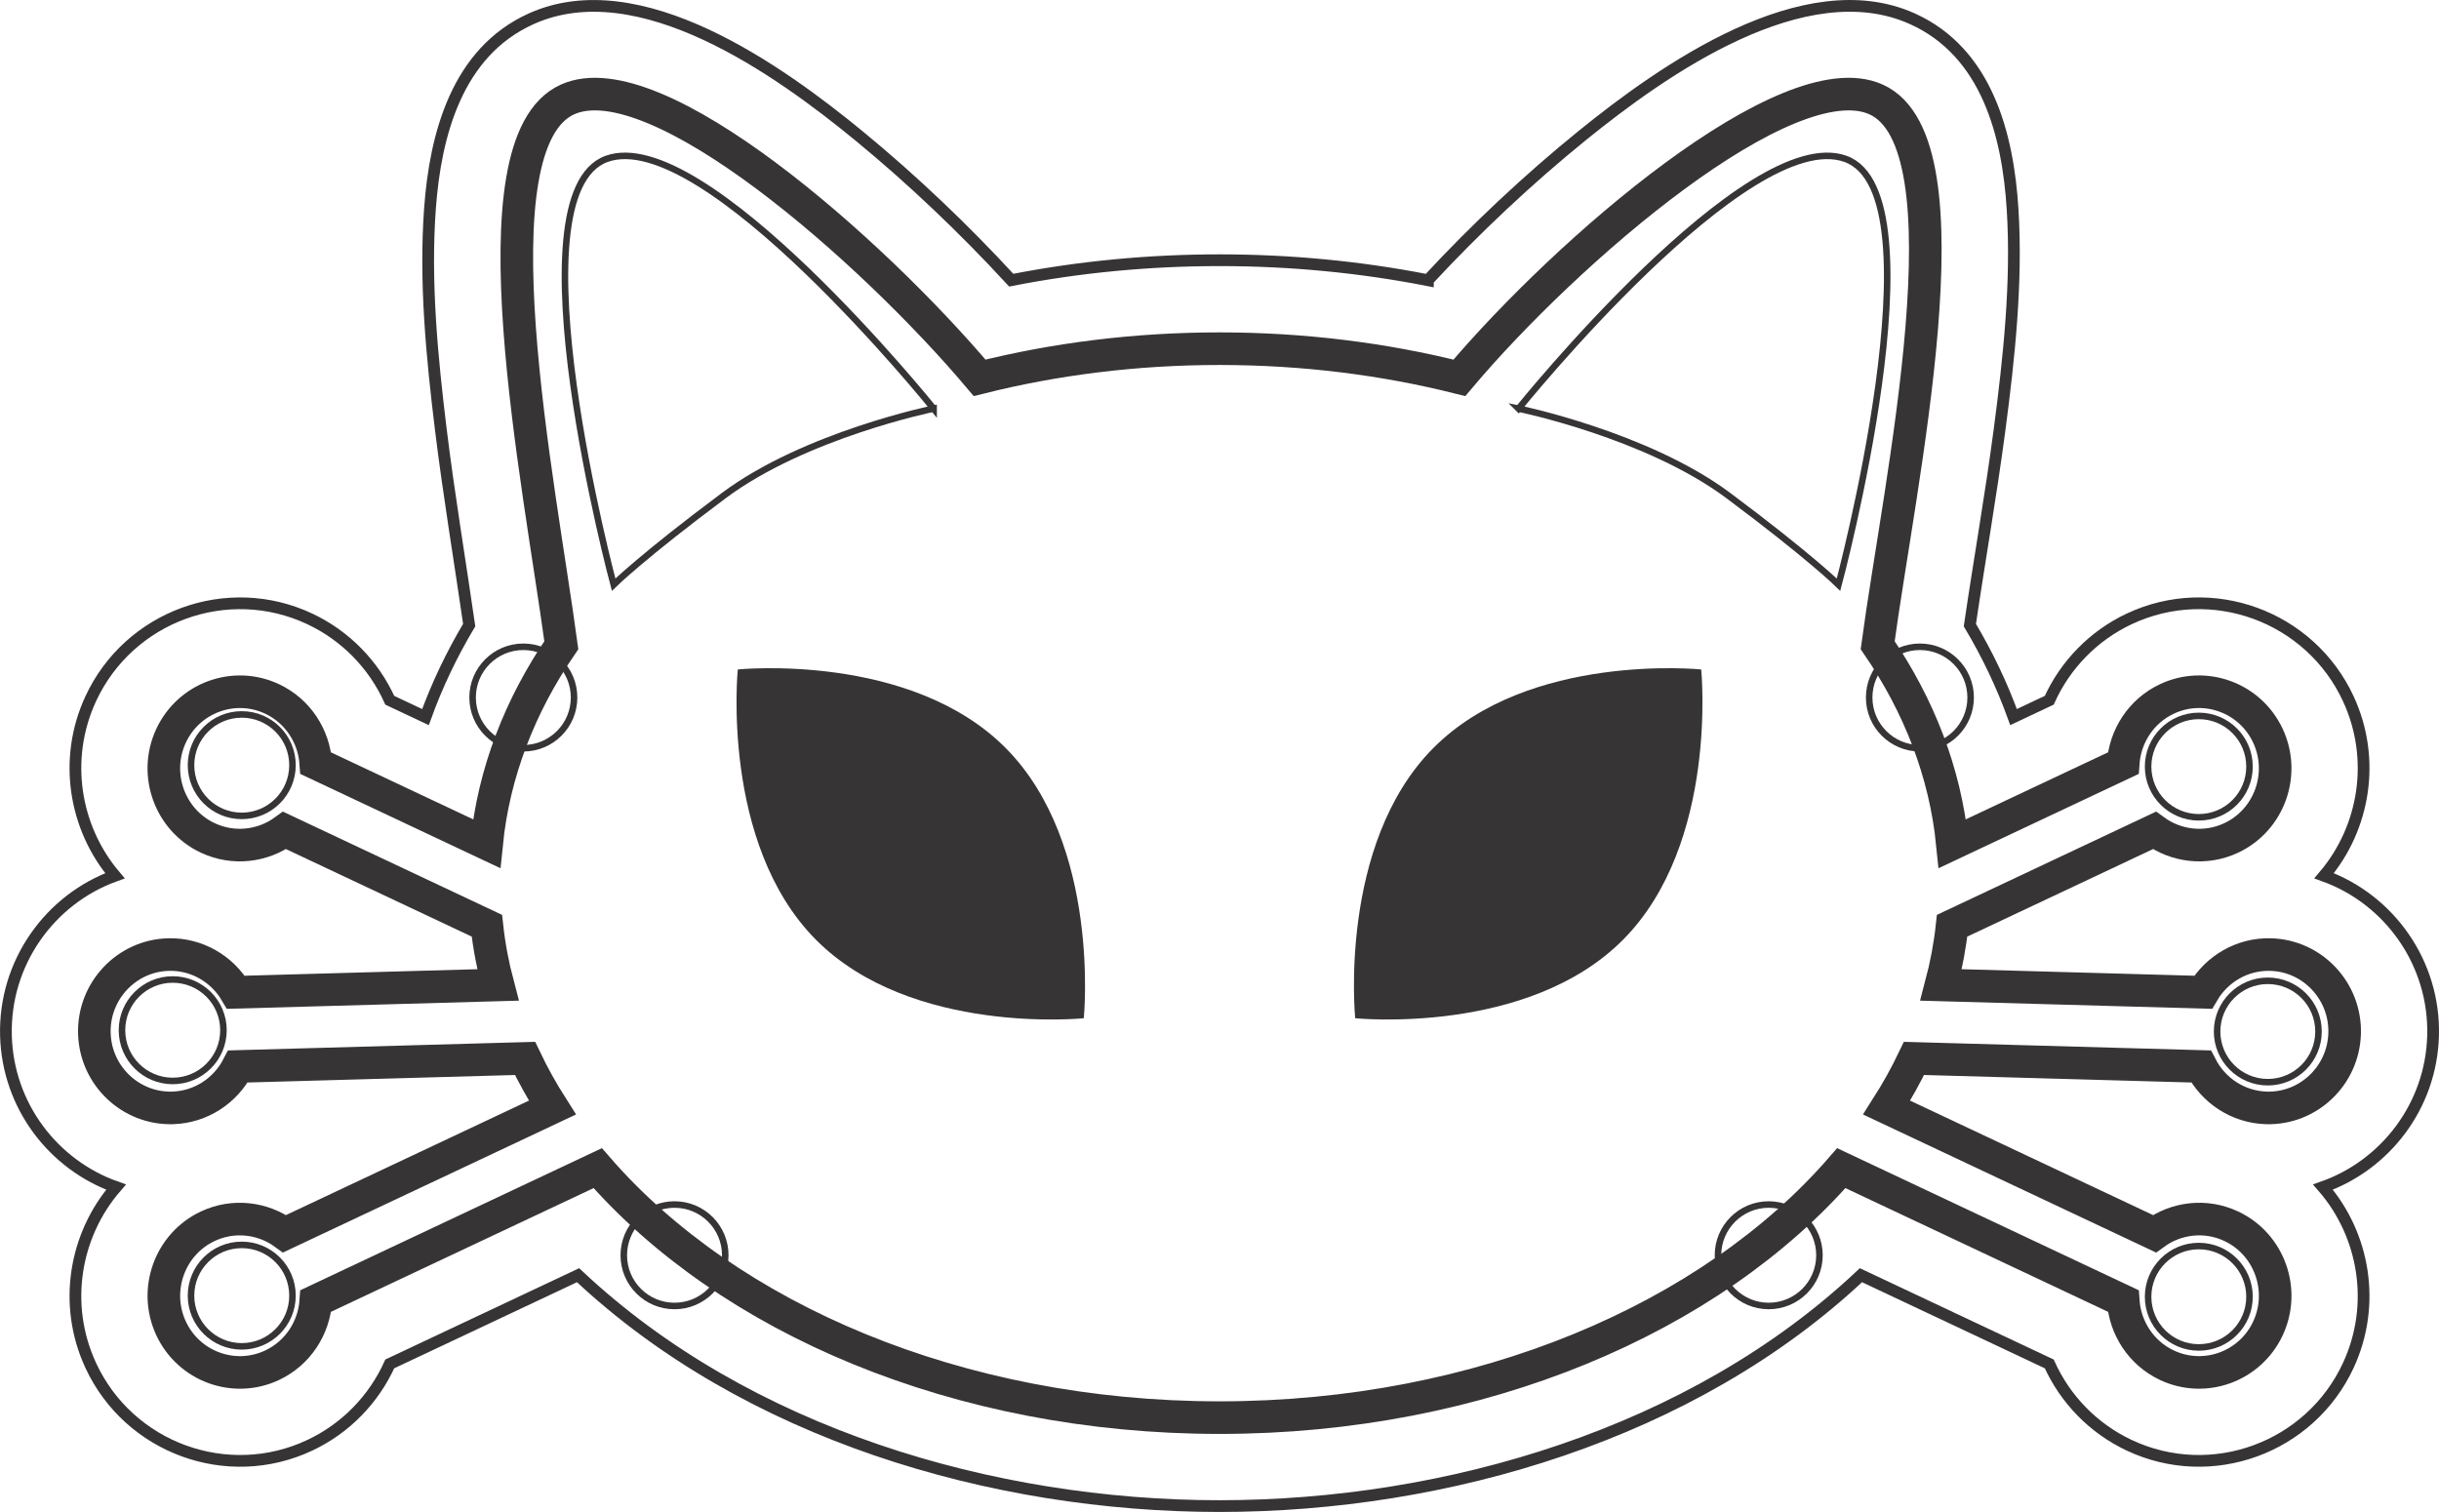<?xml version="1.0" encoding="UTF-8" standalone="no"?>
<!-- Created with Inkscape (http://www.inkscape.org/) -->

<svg
   xmlns:dc="http://purl.org/dc/elements/1.1/"
   xmlns:cc="http://creativecommons.org/ns#"
   xmlns:rdf="http://www.w3.org/1999/02/22-rdf-syntax-ns#"
   xmlns:svg="http://www.w3.org/2000/svg"
   xmlns="http://www.w3.org/2000/svg"
   xmlns:sodipodi="http://sodipodi.sourceforge.net/DTD/sodipodi-0.dtd"
   xmlns:inkscape="http://www.inkscape.org/namespaces/inkscape"
   width="187.073mm"
   height="115.983mm"
   viewBox="0 0 187.073 115.983"
   version="1.1"
   id="svg8"
   sodipodi:docname="meowmeow1.svg"
   inkscape:version="0.91 r13725">
  <defs
     id="defs2">
    <clipPath
       id="clipPath50"
       clipPathUnits="userSpaceOnUse">
      <path
         inkscape:connector-curvature="0"
         id="path48"
         d="m 0,1224 792,0 L 792,0 0,0 Z" />
    </clipPath>
    <clipPath
       id="clipPath1730"
       clipPathUnits="userSpaceOnUse">
      <path
         inkscape:connector-curvature="0"
         id="path1728"
         d="m 0,1224 792,0 L 792,0 0,0 Z" />
    </clipPath>
  </defs>
  <sodipodi:namedview
     id="base"
     pagecolor="#ffffff"
     bordercolor="#666666"
     borderopacity="1.0"
     inkscape:pageopacity="0.0"
     inkscape:pageshadow="2"
     inkscape:zoom="1.26"
     inkscape:cx="463.56133"
     inkscape:cy="190.99786"
     inkscape:document-units="mm"
     inkscape:current-layer="layer2"
     showgrid="false"
     inkscape:snap-global="false"
     inkscape:window-width="1440"
     inkscape:window-height="878"
     inkscape:window-x="0"
     inkscape:window-y="0"
     inkscape:window-maximized="1"
     showguides="true"
     inkscape:guide-bbox="true"
     fit-margin-top="0"
     fit-margin-left="0"
     fit-margin-right="0"
     fit-margin-bottom="0">
    <sodipodi:guide
       position="-127.245,-14.632"
       orientation="1,0"
       id="guide2416"
       inkscape:locked="false" />
  </sodipodi:namedview>
  <g
     inkscape:label="Cu"
     inkscape:groupmode="layer"
     id="layer1"
     style="display:none"
     transform="translate(-11.585,-31.07)">
    <g
       id="g2372"
       transform="matrix(0.492,0,0,0.492,-174.916,-107.319)" />
  </g>
  <g
     inkscape:groupmode="layer"
     id="layer6"
     inkscape:label="Extras"
     style="display:inline"
     transform="translate(-11.585,-31.07)">
    <path
       d="m 180.235,85.987 c 2.148,0 3.889,1.741 3.889,3.889 0,2.148 -1.741,3.889 -3.889,3.889 -2.148,0 -3.889,-1.741 -3.889,-3.889 0,-2.148 1.741,-3.889 3.889,-3.889 z"
       style="display:inline;fill:none;stroke:#373435;stroke-width:0.5;stroke-linecap:butt;stroke-linejoin:miter;stroke-miterlimit:22.926;stroke-dasharray:none;stroke-opacity:1"
       id="path2154"
       inkscape:connector-curvature="0" />
    <path
       d="m 185.527,106.307 c 2.148,0 3.889,1.741 3.889,3.889 0,2.148 -1.741,3.889 -3.889,3.889 -2.148,0 -3.889,-1.741 -3.889,-3.889 0,-2.148 1.741,-3.889 3.889,-3.889 z"
       style="display:inline;fill:none;stroke:#373435;stroke-width:0.5;stroke-linecap:butt;stroke-linejoin:miter;stroke-miterlimit:22.926;stroke-dasharray:none;stroke-opacity:1"
       id="path2152"
       inkscape:connector-curvature="0" />
    <g
       id="g2164"
       transform="matrix(0.353,0,0,-0.353,11.998,267.429)"
       style="display:inline;stroke-width:1.417;stroke-miterlimit:22.926;stroke-dasharray:none">
      <path
         d="m 383.142,407.821 c 6.089,0 11.025,-4.936 11.025,-11.025 0,-6.089 -4.936,-11.025 -11.025,-11.025 -6.089,0 -11.025,4.936 -11.025,11.025 0,6.089 4.936,11.025 11.025,11.025 z"
         style="fill:none;stroke:#373435;stroke-width:1.417;stroke-linecap:butt;stroke-linejoin:miter;stroke-miterlimit:22.926;stroke-dasharray:none;stroke-opacity:1"
         id="path2166"
         inkscape:connector-curvature="0" />
      <path
         d="m 415.992,529.021 c 6.089,0 11.025,-4.936 11.025,-11.025 0,-6.089 -4.936,-11.025 -11.025,-11.025 -6.089,0 -11.025,4.936 -11.025,11.025 0,6.089 4.936,11.025 11.025,11.025 z"
         style="fill:none;stroke:#373435;stroke-width:1.417;stroke-linecap:butt;stroke-linejoin:miter;stroke-miterlimit:22.926;stroke-dasharray:none;stroke-opacity:1"
         id="path2168"
         inkscape:connector-curvature="0" />
    </g>
    <g
       id="g2170"
       transform="matrix(0.353,0,0,-0.353,11.998,267.429)"
       style="display:inline;stroke-width:1.417;stroke-miterlimit:22.926;stroke-dasharray:none">
      <path
         d="m 145.392,407.821 c -6.089,0 -11.025,-4.936 -11.025,-11.025 0,-6.089 4.936,-11.025 11.025,-11.025 6.089,0 11.025,4.936 11.025,11.025 0,6.089 -4.936,11.025 -11.025,11.025 z"
         style="fill:none;stroke:#373435;stroke-width:1.417;stroke-linecap:butt;stroke-linejoin:miter;stroke-miterlimit:22.926;stroke-dasharray:none;stroke-opacity:1"
         id="path2172"
         inkscape:connector-curvature="0" />
      <path
         d="m 112.541,529.021 c -6.089,0 -11.025,-4.936 -11.025,-11.025 0,-6.089 4.936,-11.025 11.025,-11.025 6.089,0 11.025,4.936 11.025,11.025 0,6.089 -4.936,11.025 -11.025,11.025 z"
         style="fill:none;stroke:#373435;stroke-width:1.417;stroke-linecap:butt;stroke-linejoin:miter;stroke-miterlimit:22.926;stroke-dasharray:none;stroke-opacity:1"
         id="path2174"
         inkscape:connector-curvature="0" />
    </g>
    <g
       id="g2156"
       transform="matrix(0.353,0,0,-0.353,11.998,267.429)"
       style="display:inline;stroke-width:1.417;stroke-miterlimit:22.926;stroke-dasharray:none">
      <path
         d="m 51.358,399.047 c -6.089,0 -11.025,-4.936 -11.025,-11.025 0,-6.089 4.936,-11.025 11.025,-11.025 6.089,0 11.025,4.936 11.025,11.025 0,6.089 -4.936,11.025 -11.025,11.025 z"
         style="fill:none;stroke:#373435;stroke-width:1.417;stroke-linecap:butt;stroke-linejoin:miter;stroke-miterlimit:22.926;stroke-dasharray:none;stroke-opacity:1"
         id="path2158"
         inkscape:connector-curvature="0" />
      <path
         d="m 36.358,456.721 c -6.089,0 -11.025,-4.936 -11.025,-11.025 0,-6.089 4.936,-11.025 11.025,-11.025 6.089,0 11.025,4.936 11.025,11.025 0,6.089 -4.936,11.025 -11.025,11.025 z"
         style="fill:none;stroke:#373435;stroke-width:1.417;stroke-linecap:butt;stroke-linejoin:miter;stroke-miterlimit:22.926;stroke-dasharray:none;stroke-opacity:1"
         id="path2160"
         inkscape:connector-curvature="0" />
      <path
         d="m 51.358,514.321 c -6.089,0 -11.025,-4.936 -11.025,-11.025 0,-6.089 4.936,-11.025 11.025,-11.025 6.089,0 11.025,4.936 11.025,11.025 0,6.089 -4.936,11.025 -11.025,11.025 z"
         style="fill:none;stroke:#373435;stroke-width:1.417;stroke-linecap:butt;stroke-linejoin:miter;stroke-miterlimit:22.926;stroke-dasharray:none;stroke-opacity:1"
         id="path2162"
         inkscape:connector-curvature="0" />
    </g>
    <path
       d="m 180.235,126.654 c 2.148,0 3.889,1.741 3.889,3.889 0,2.148 -1.741,3.889 -3.889,3.889 -2.148,0 -3.889,-1.741 -3.889,-3.889 0,-2.148 1.741,-3.889 3.889,-3.889 z"
       style="display:inline;fill:none;stroke:#373435;stroke-width:0.5;stroke-linecap:butt;stroke-linejoin:miter;stroke-miterlimit:22.926;stroke-dasharray:none;stroke-opacity:1"
       id="path2150"
       inkscape:connector-curvature="0" />
  </g>
  <g
     inkscape:groupmode="layer"
     id="layer5"
     inkscape:label="Mask"
     style="display:inline"
     transform="translate(-11.585,-31.07)" />
  <g
     inkscape:groupmode="layer"
     id="layer2"
     inkscape:label="SilkS"
     style="display:inline"
     transform="translate(-11.585,-31.07)">
    <path
       d="m 180.406,112.878 c 0.946,1.836 2.826,3.116 5.019,3.178 3.216,0.09 5.906,-2.474 5.995,-5.717 0.089,-3.242 -2.455,-5.954 -5.671,-6.044 -2.193,-0.061 -4.14,1.112 -5.186,2.892 l -20.097,-0.563 c 0.394,-1.487 0.681,-3.002 0.847,-4.542 l 15.515,-7.31 c 1.662,1.213 3.912,1.508 5.899,0.572 2.915,-1.373 4.178,-4.881 2.816,-7.82 -1.362,-2.938 -4.842,-4.212 -7.757,-2.838 -1.987,0.936 -3.206,2.865 -3.349,4.929 l -13.104,6.174 c -0.547,-5.439 -2.548,-10.583 -5.729,-15.227 1.67,-12.436 7.379,-38.485 -0.124,-41.864 -6.776,-3.052 -23.729,11.594 -31.96,21.355 -5.767,-1.448 -11.956,-2.236 -18.399,-2.236 -6.443,0 -12.633,0.788 -18.399,2.236 -8.231,-9.761 -24.831,-24.407 -31.607,-21.355 -7.502,3.379 -2.147,29.428 -0.477,41.864 -3.18,4.644 -5.182,9.788 -5.729,15.227 l -13.104,-6.174 c -0.143,-2.064 -1.362,-3.993 -3.349,-4.929 -2.915,-1.373 -6.395,-0.1 -7.757,2.838 -1.362,2.939 -0.099,6.447 2.816,7.82 1.987,0.936 4.237,0.641 5.899,-0.572 l 15.515,7.31 c 0.167,1.54 0.453,3.055 0.847,4.542 l -20.097,0.563 c -1.046,-1.78 -2.993,-2.953 -5.186,-2.892 -3.216,0.09 -5.76,2.801 -5.671,6.044 0.089,3.242 2.779,5.807 5.995,5.717 2.193,-0.061 4.072,-1.342 5.019,-3.178 l 22.02,-0.617 c 0.614,1.288 1.315,2.546 2.096,3.772 l -20.537,9.676 c -1.663,-1.213 -3.912,-1.508 -5.899,-0.572 -2.915,1.373 -4.178,4.881 -2.816,7.82 1.362,2.939 4.842,4.212 7.757,2.838 1.987,-0.936 3.206,-2.865 3.349,-4.929 l 21.624,-10.188 c 9.985,11.499 27.611,19.138 47.692,19.138 20.081,0 37.707,-7.639 47.692,-19.138 l 21.624,10.188 c 0.143,2.064 1.362,3.993 3.349,4.929 2.915,1.373 6.395,0.1 7.757,-2.838 1.362,-2.939 0.099,-6.447 -2.816,-7.82 -1.988,-0.937 -4.237,-0.641 -5.899,0.572 l -20.537,-9.676 c 0.781,-1.226 1.481,-2.484 2.096,-3.772 z"
       style="display:inline;fill:none;stroke:#373435;stroke-width:2.5;stroke-linecap:butt;stroke-linejoin:miter;stroke-miterlimit:22.926;stroke-dasharray:none;stroke-opacity:1"
       id="path2148"
       inkscape:connector-curvature="0" />
    <path
       transform="translate(-1.2307052e-7,-1.2002738e-6)"
       d="m 121.515,88.458 c -7.328,7.387 -5.985,20.72 -5.985,20.72 0,0 13.226,1.355 20.554,-6.032 7.329,-7.387 5.984,-20.722 5.984,-20.722 0,0 -13.226,-1.353 -20.553,6.034"
       style="display:inline;fill:#373435;fill-opacity:1;fill-rule:evenodd;stroke:none;stroke-width:0.5;stroke-miterlimit:22.926;stroke-dasharray:none"
       id="path2182"
       inkscape:connector-curvature="0" />
    <path
       transform="translate(-1.2307052e-7,-1.2002738e-6)"
       d="m 88.728,88.458 c -7.328,-7.387 -20.554,-6.034 -20.554,-6.034 0,0 -1.345,13.333 5.983,20.722 7.328,7.387 20.555,6.032 20.555,6.032 0,0 1.344,-13.334 -5.984,-20.721"
       style="display:inline;fill:#373435;fill-opacity:1;fill-rule:evenodd;stroke:none;stroke-width:0.5;stroke-miterlimit:22.926;stroke-dasharray:none"
       id="path2180"
       inkscape:connector-curvature="0" />
  </g>
  <g
     inkscape:groupmode="layer"
     id="layer3"
     inkscape:label="Edge.Cuts"
     style="display:inline"
     transform="translate(-11.585,-31.07)">
    <path
       d="m 83.194,62.413 c 0,0 -9.842,2.011 -16.087,6.668 -6.244,4.657 -8.455,6.84 -8.455,6.84 0,0 -8.032,-29.956 -0.54,-32.663 7.492,-2.707 25.082,19.156 25.082,19.156 z"
       style="fill:none;stroke:#373435;stroke-width:0.5;stroke-linecap:butt;stroke-linejoin:miter;stroke-miterlimit:22.926;stroke-dasharray:none;stroke-opacity:1"
       id="path2178"
       inkscape:connector-curvature="0" />
    <path
       d="m 128.057,62.413 c 0,0 9.842,2.011 16.087,6.668 6.244,4.657 8.456,6.84 8.456,6.84 0,0 8.032,-29.956 0.54,-32.663 -7.492,-2.707 -25.082,19.156 -25.082,19.156 z"
       style="fill:none;stroke:#373435;stroke-width:0.5;stroke-linecap:butt;stroke-linejoin:miter;stroke-miterlimit:22.926;stroke-dasharray:none;stroke-opacity:1"
       id="path2176"
       inkscape:connector-curvature="0" />
    <path
       d="m 121.105,52.563 c 3.666,-3.954 7.73,-7.768 11.871,-11.122 6.157,-4.986 17.005,-12.664 25.292,-8.931 5.724,2.578 7.336,8.935 7.687,14.644 0.344,5.602 -0.273,11.349 -1.005,16.902 -0.659,5.005 -1.543,9.975 -2.275,14.968 1.339,2.244 2.467,4.602 3.351,7.053 l 2.739,-1.291 c 1.228,-2.723 3.388,-4.948 6.13,-6.24 6.32,-2.978 13.871,-0.208 16.806,6.123 2.144,4.623 1.255,9.918 -1.855,13.58 5,1.805 8.512,6.689 8.358,12.277 -0.148,5.375 -3.647,9.91 -8.444,11.605 3.179,3.666 4.104,9.015 1.941,13.681 -2.935,6.331 -10.486,9.101 -16.806,6.123 -2.744,-1.293 -4.903,-3.518 -6.13,-6.24 l -14.444,-6.805 c -12.914,12.151 -31.766,17.712 -49.198,17.712 -17.432,0 -36.284,-5.561 -49.198,-17.712 l -14.444,6.805 c -1.228,2.722 -3.387,4.947 -6.13,6.24 -6.32,2.978 -13.871,0.208 -16.806,-6.123 -2.163,-4.666 -1.238,-10.015 1.941,-13.68 -4.798,-1.695 -8.296,-6.23 -8.444,-11.605 -0.154,-5.588 3.358,-10.471 8.358,-12.277 -3.11,-3.663 -3.998,-8.957 -1.855,-13.58 2.935,-6.331 10.486,-9.101 16.806,-6.123 2.744,1.293 4.903,3.518 6.13,6.24 l 2.739,1.291 c 0.885,-2.452 2.013,-4.811 3.353,-7.057 -0.723,-5.014 -1.565,-10.01 -2.18,-15.04 -0.68,-5.556 -1.234,-11.309 -0.829,-16.905 0.412,-5.683 2.075,-12.002 7.765,-14.565 8.295,-3.736 19.04,3.969 25.157,8.994 4.077,3.349 8.052,7.135 11.663,11.057 5.257,-1.029 10.617,-1.53 15.973,-1.53 5.36,0 10.723,0.502 15.983,1.532 z"
       style="display:inline;fill:none;stroke:#373435;stroke-width:0.9;stroke-linecap:butt;stroke-linejoin:miter;stroke-miterlimit:22.926;stroke-dasharray:none;stroke-opacity:1"
       id="path2146"
       inkscape:connector-curvature="0" />
  </g>
</svg>
